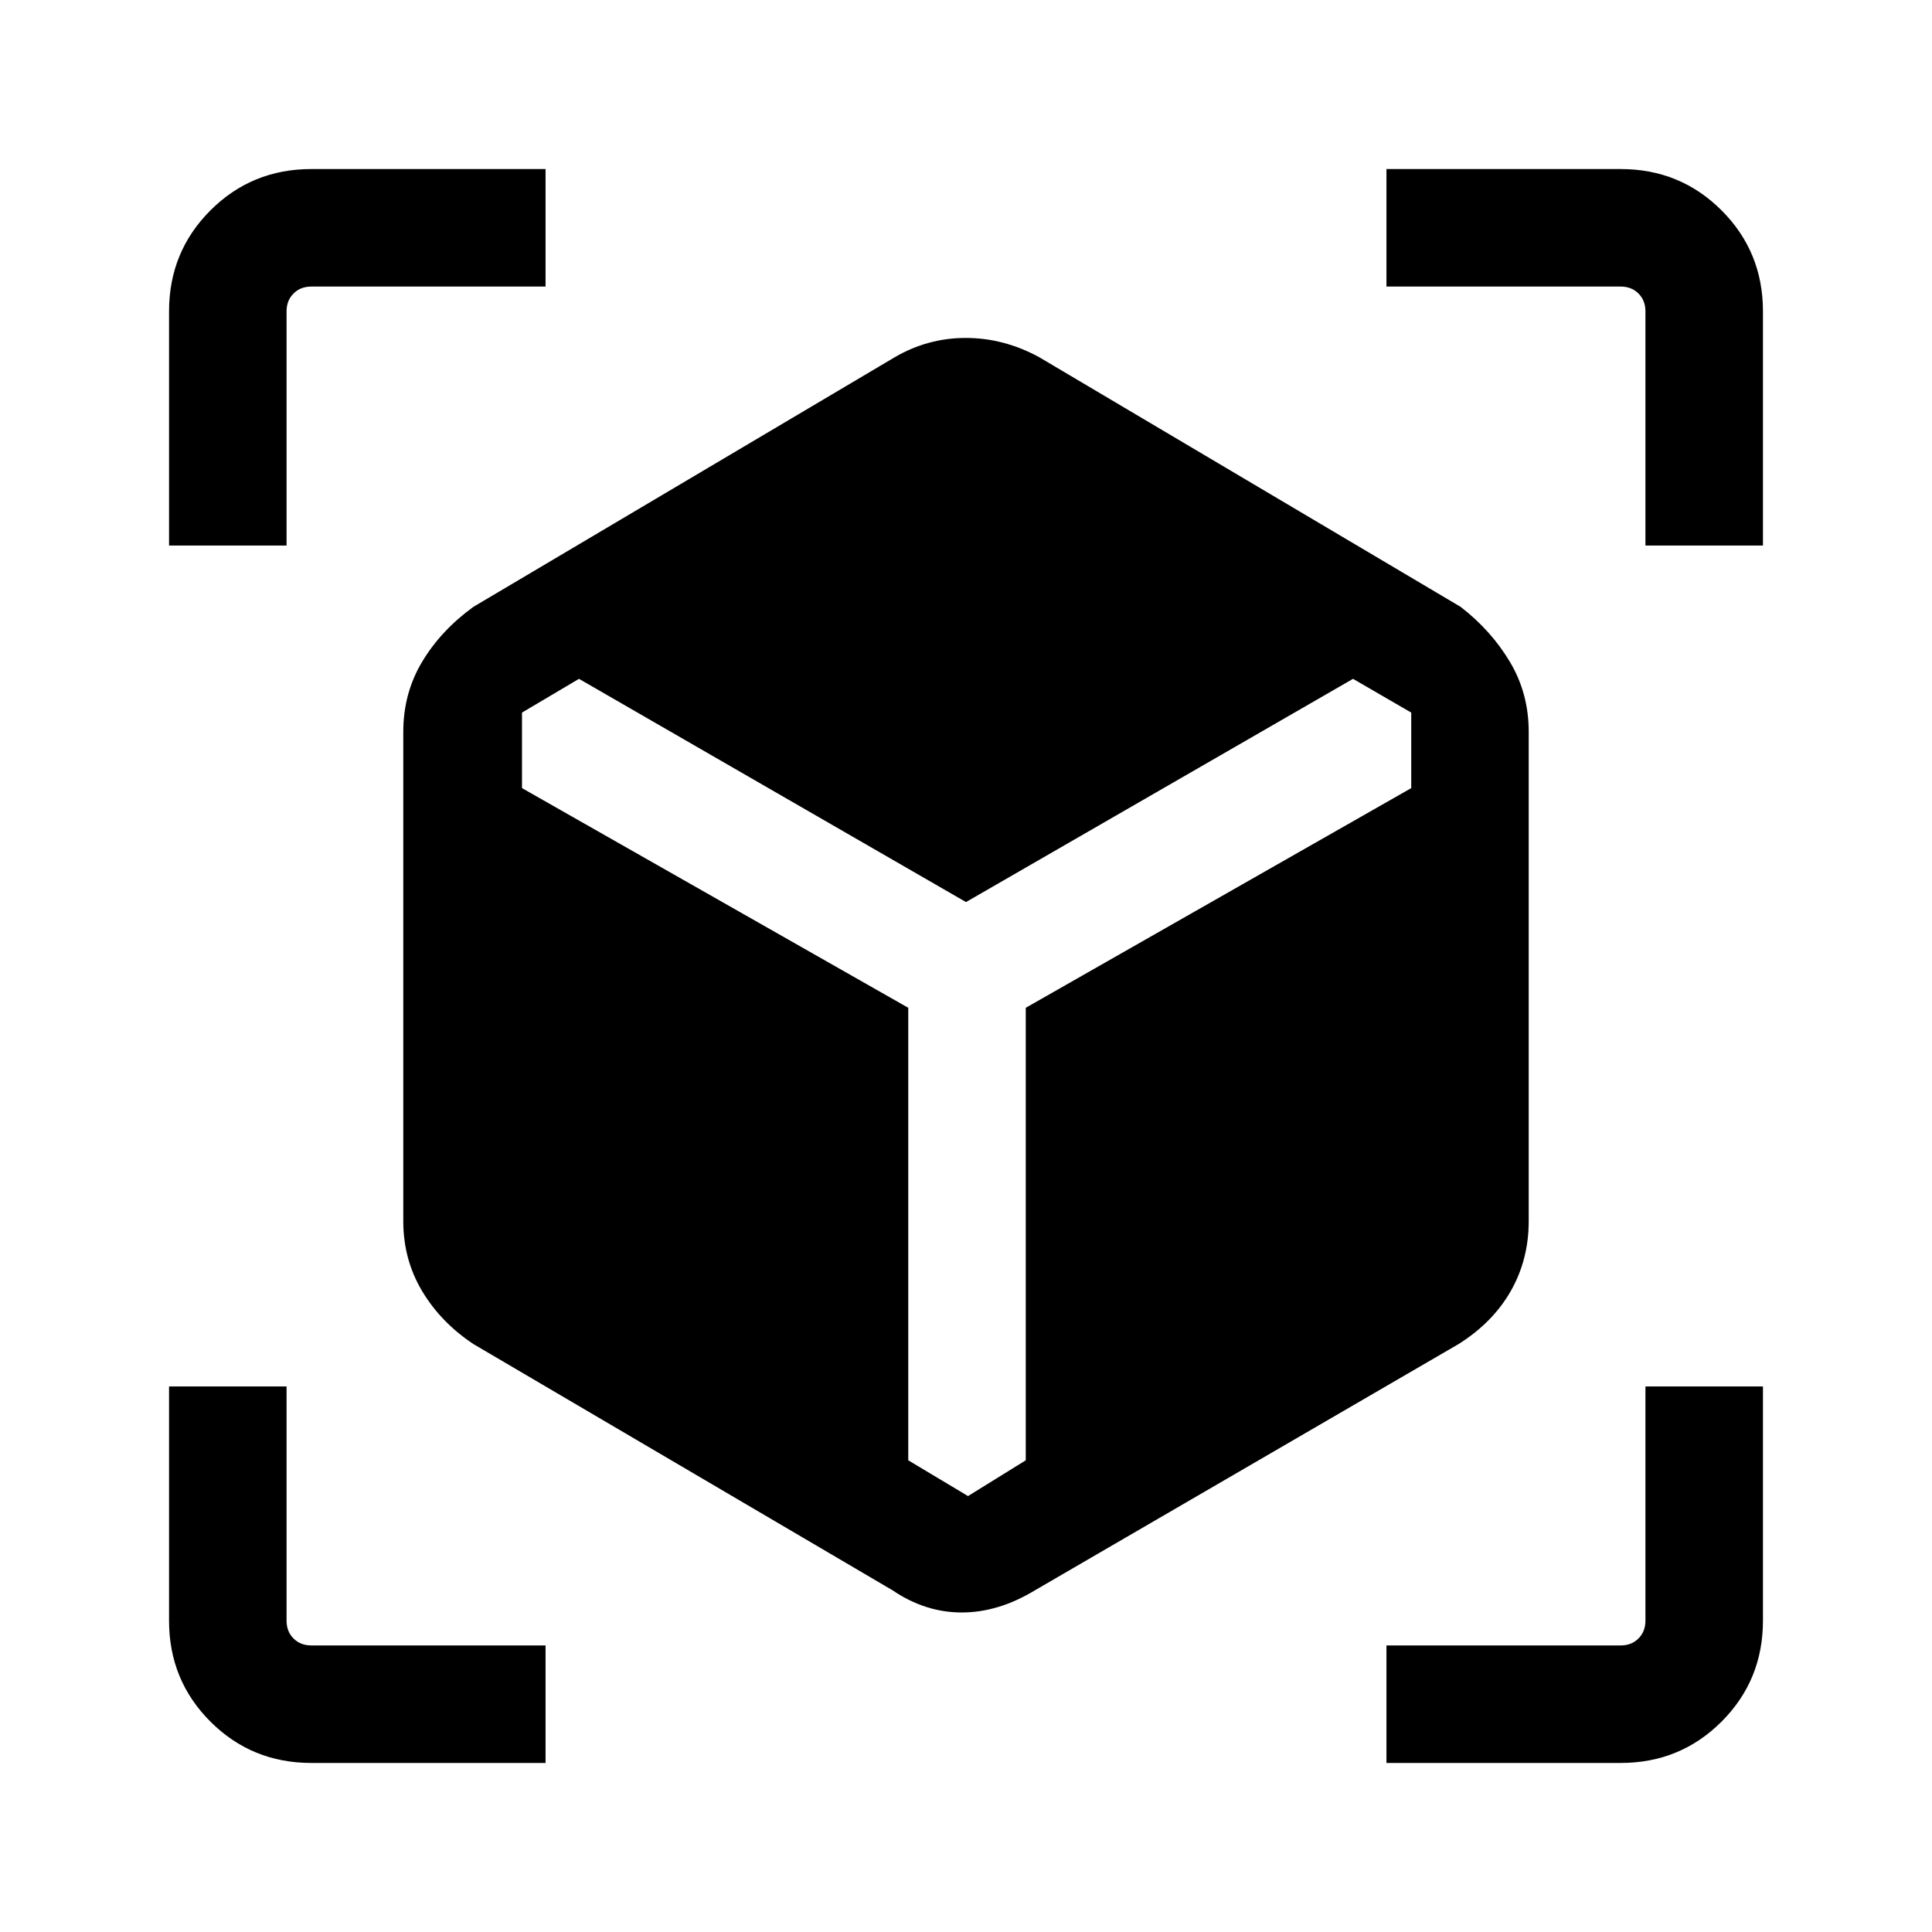 <svg xmlns="http://www.w3.org/2000/svg" height="48" viewBox="0 -960 960 960" width="48"><path d="M443.54-169.77 235.23-292.15q-16.18-10.73-25.51-26.37-9.33-15.64-9.33-34.71v-243.15q0-19.08 9.33-34.72 9.33-15.63 25.51-27.36l209.31-124q16.42-9.62 35.36-9.62 18.95 0 36.56 9.62l209.31 124q15.18 11.73 24.51 27.36 9.33 15.64 9.33 34.72v243.15q0 19.07-8.9 34.71t-25.94 26.37L514.23-169.77q-18.17 11-36.34 11-18.16 0-34.35-11ZM84-688.92v-116.39q0-29.59 20.55-50.14T154.69-876h116.39v58.39H154.69q-5.38 0-8.84 3.46t-3.46 8.84v116.39H84ZM271.08-84H154.69q-29.59 0-50.14-20.55T84-154.69v-116.39h58.39v116.39q0 5.38 3.46 8.84t8.84 3.46h116.39V-84Zm417.84 0v-58.39h116.39q5.38 0 8.84-3.46t3.46-8.84v-116.39H876v116.39q0 29.59-20.55 50.14T805.31-84H688.92Zm128.69-604.92v-116.39q0-5.38-3.46-8.84t-8.84-3.46H688.92V-876h116.39q29.59 0 50.14 20.55T876-805.31v116.39h-58.39Zm-529.92 66.23-28.31 16.77v37.53l191.93 109.16v224.85L481-216.61l28.69-17.77v-224.85l191.54-109.16v-37.53l-28.92-16.77L480-511.77 287.69-622.69Z"/></svg>